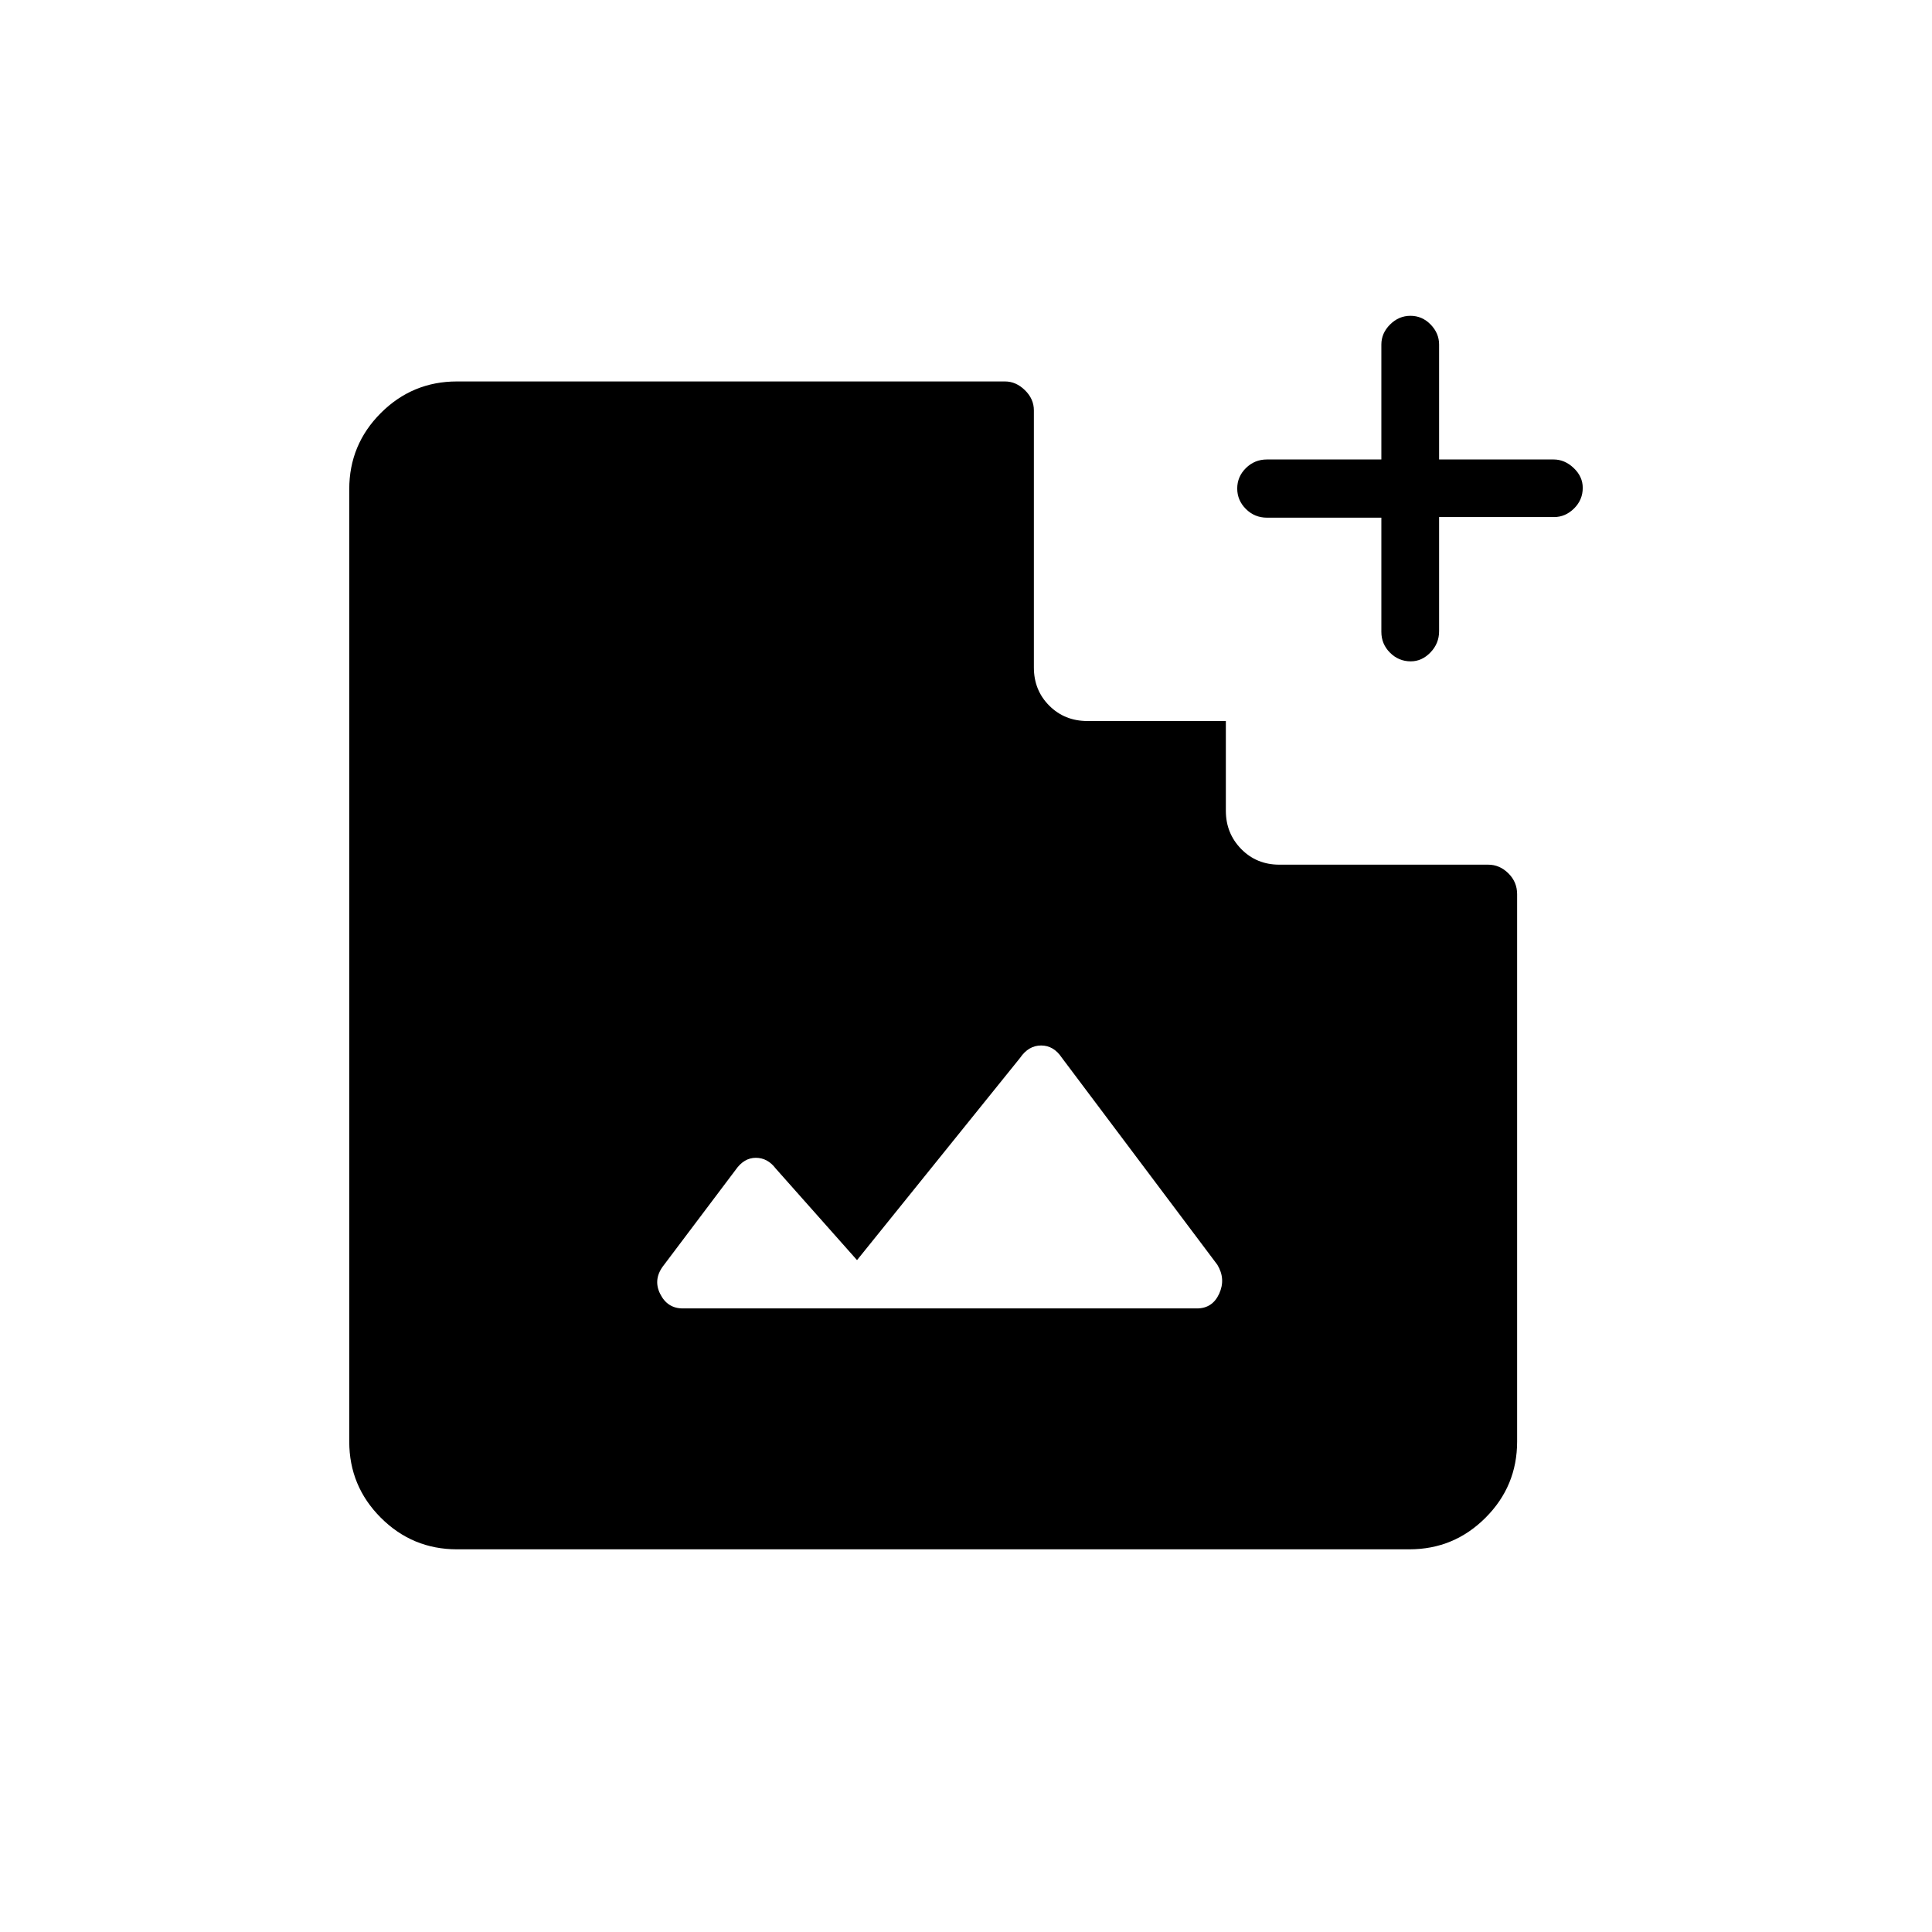 <svg xmlns="http://www.w3.org/2000/svg" height="20" viewBox="0 -960 960 960" width="20"><path d="M700.99-631.38q-5.99 0-10.3-4.3-4.3-4.29-4.3-10.36v-56.73h-56.85q-6.12 0-10.45-4.3-4.32-4.3-4.32-10.19t4.32-10.16q4.33-4.27 10.45-4.27h56.85v-57.12q0-5.62 4.33-9.95 4.33-4.32 10.13-4.32 5.8 0 10.01 4.32 4.22 4.33 4.22 9.95v57.12h56.9q5.54 0 10.01 4.27 4.47 4.26 4.47 9.81 0 5.99-4.32 10.27-4.32 4.27-9.95 4.27h-57.11v56.73q0 6.07-4.27 10.51-4.27 4.45-9.82 4.45ZM339.27-309.85h255.47q7.72 0 11.07-7.32 3.34-7.33-.92-14.38l-77.3-102.91q-4.03-6.04-10.27-6.04-6.24 0-10.45 6.16l-81.02 100.49-40.44-45.56q-4.01-5.28-9.86-5.28t-10.01 5.96l-35.63 47.29q-5.53 6.94-1.93 14.27 3.6 7.32 11.29 7.32Zm-112.19 119.7q-22.15 0-37.85-15.7-15.69-15.7-15.69-37.84v-473.23q0-22.15 15.69-37.85 15.7-15.69 37.85-15.69H499.4q5.45 0 9.89 4.35t4.44 10.01v127.79q0 11.3 7.64 18.94 7.64 7.64 18.94 7.64h68.81v44.6q0 11.21 7.63 19 7.64 7.78 18.94 7.78h103.79q5.67 0 10.02 4.3 4.35 4.29 4.35 10.36v272q0 22.14-15.7 37.84-15.69 15.7-37.84 15.7H227.08Z"/></svg>